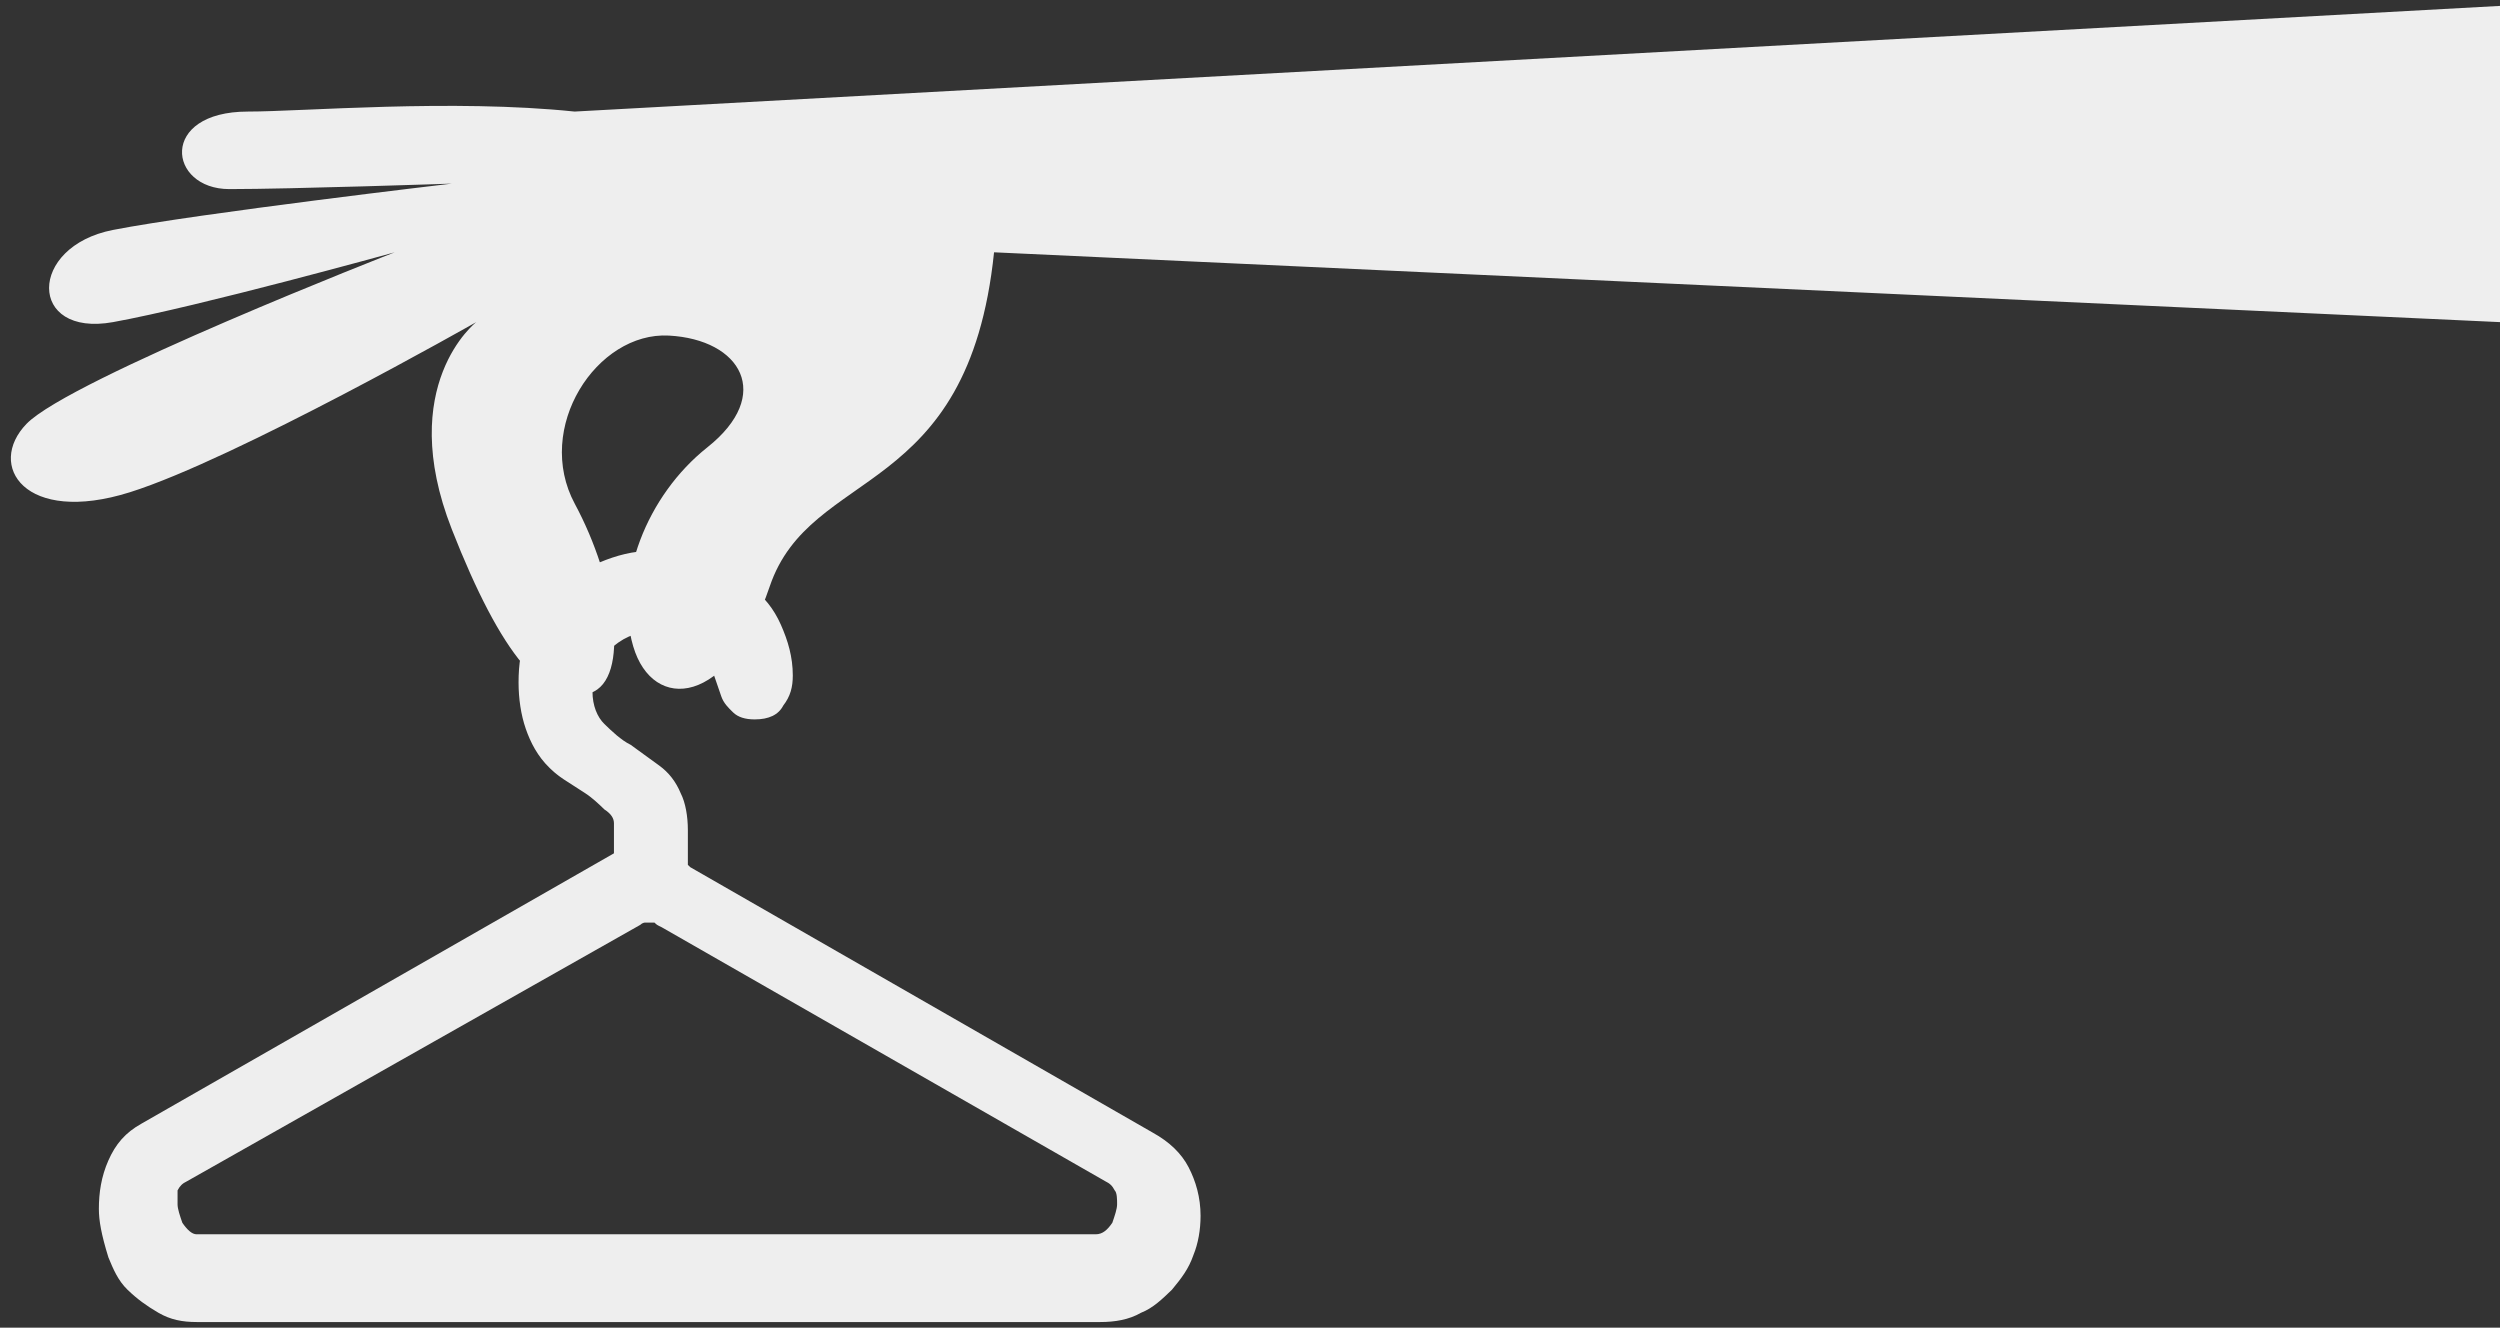 <?xml version="1.0" encoding="UTF-8"?>
<svg width="177px" height="94px" viewBox="0 0 177 94" version="1.1" xmlns="http://www.w3.org/2000/svg" xmlns:xlink="http://www.w3.org/1999/xlink">
    <rect x="0" y="0" width="177" height="94" fill="#333333" stroke="none"/>
    <!-- Generator: Sketch 52.6 (67491) - http://www.bohemiancoding.com/sketch -->
    <title>match_hand cinza</title>
    <desc>Created with Sketch.</desc>
    <g id="UI" stroke="none" stroke-width="1" fill="none" fill-rule="evenodd">
        <g id="Assets" transform="translate(-912, -334)" fill="#EEEEEE">
            <g id="match_hand-cinza" transform="translate(912, 334)">
                <path d="M7,85.59 C7,84.446 7.169,83.301 7.675,82.157 C8.182,81.013 8.857,80.195 10.039,79.541 L43.468,60.415 C43.468,60.415 43.468,60.415 43.468,60.251 C43.468,60.088 43.468,59.925 43.468,59.925 L43.468,59.598 L43.468,59.271 C43.468,59.107 43.468,58.944 43.468,58.617 C43.468,58.453 43.468,58.29 43.468,58.29 C43.468,57.963 43.299,57.636 42.792,57.309 C42.455,56.982 41.948,56.492 41.442,56.165 C40.935,55.838 40.429,55.511 39.922,55.184 C39.416,54.857 39.078,54.53 38.909,54.366 C38.065,53.549 37.558,52.568 37.221,51.587 C36.883,50.607 36.714,49.462 36.714,48.318 C36.714,47.01 36.883,45.866 37.39,44.722 C37.896,43.577 38.571,42.596 39.416,41.779 C40.26,40.962 41.273,40.308 42.455,39.817 C43.636,39.327 44.818,39 46.169,39 C47.351,39 48.701,39.163 49.883,39.654 C51.065,40.144 52.078,40.635 53.091,41.452 C54.104,42.269 54.779,43.087 55.286,44.231 C55.792,45.375 56.13,46.52 56.13,47.828 C56.13,48.645 55.961,49.299 55.455,49.953 C55.117,50.607 54.442,50.934 53.429,50.934 C52.753,50.934 52.247,50.77 51.909,50.443 C51.571,50.116 51.234,49.789 51.065,49.299 C50.896,48.808 50.727,48.318 50.558,47.828 C50.39,47.337 50.221,46.683 49.883,46.356 C49.545,45.866 49.208,45.539 48.532,45.212 C48.026,44.885 47.182,44.722 46.169,44.722 C44.987,44.722 43.974,45.212 43.13,46.029 C42.286,46.847 41.948,47.828 41.948,48.972 C41.948,49.953 42.286,50.77 42.792,51.26 C43.299,51.751 43.974,52.405 44.649,52.732 C45.325,53.222 46,53.713 46.675,54.203 C47.351,54.693 47.857,55.347 48.195,56.165 C48.532,56.819 48.701,57.799 48.701,58.78 C48.701,59.761 48.701,60.578 48.701,61.232 L48.87,61.396 L81.623,80.195 C82.805,80.849 83.649,81.666 84.156,82.647 C84.662,83.628 85,84.772 85,86.08 C85,87.061 84.831,88.042 84.494,88.859 C84.156,89.84 83.649,90.494 82.974,91.311 C82.299,91.965 81.623,92.619 80.779,92.946 C79.935,93.437 78.922,93.6 77.909,93.6 L13.922,93.6 C12.909,93.6 12.065,93.437 11.221,92.946 C10.377,92.456 9.701,91.965 9.026,91.311 C8.351,90.657 8.013,89.84 7.675,89.023 C7.169,87.388 7,86.407 7,85.59 Z M12.571,85.263 C12.571,85.59 12.74,86.08 12.909,86.571 C13.247,87.061 13.584,87.388 13.922,87.388 L77.571,87.388 C78.078,87.388 78.416,87.061 78.753,86.571 C78.922,86.08 79.091,85.59 79.091,85.263 C79.091,84.936 79.091,84.446 78.922,84.282 C78.753,83.955 78.584,83.792 78.247,83.628 L46.844,65.646 C46.506,65.483 46.506,65.483 46.338,65.319 C46.338,65.319 46.169,65.319 46,65.319 C45.831,65.319 45.831,65.319 45.662,65.319 C45.662,65.319 45.494,65.319 45.325,65.483 L13.247,83.628 C12.909,83.792 12.74,83.955 12.571,84.282 C12.571,84.609 12.571,84.936 12.571,85.263 Z" id="Shape-Copy" fill-rule="nonzero"></path>
                <g id="maozinha-cinza">
                    <path d="M177,0.418 L40.682,7.899 C31.988,6.992 21.445,7.899 17.558,7.899 C11.225,7.899 11.885,13.388 16.238,13.388 C20.591,13.388 31.988,13 31.988,13 C31.988,13 14.051,15.101 8.004,16.279 C1.957,17.458 1.973,23.895 8.004,22.806 C14.035,21.716 27.945,17.863 27.945,17.863 C27.945,17.863 4.957,26.837 1.882,30.004 C-0.977,32.95 1.744,37.197 9.202,34.849 C16.659,32.502 33.718,22.806 33.718,22.806 C33.718,22.806 27.984,27.254 31.988,37.473 C35.469,46.355 38.617,50.178 41.793,49.073 C44.674,48.071 43.6,41.063 40.7,35.678 C37.799,30.292 42.247,23.483 47.356,23.759 C52.467,24.036 54.774,27.945 50.079,31.673 C45.79,35.079 43.45,41.063 44.831,45.759 C46.212,50.454 51.593,50.091 54.493,41.529 C57.393,32.967 68.556,35.456 70.379,17.863 L177,22.806 L177,0.418 Z" id="Fill-1-Copy-2"></path>
                </g>
            </g>
        </g>
    </g>
</svg>